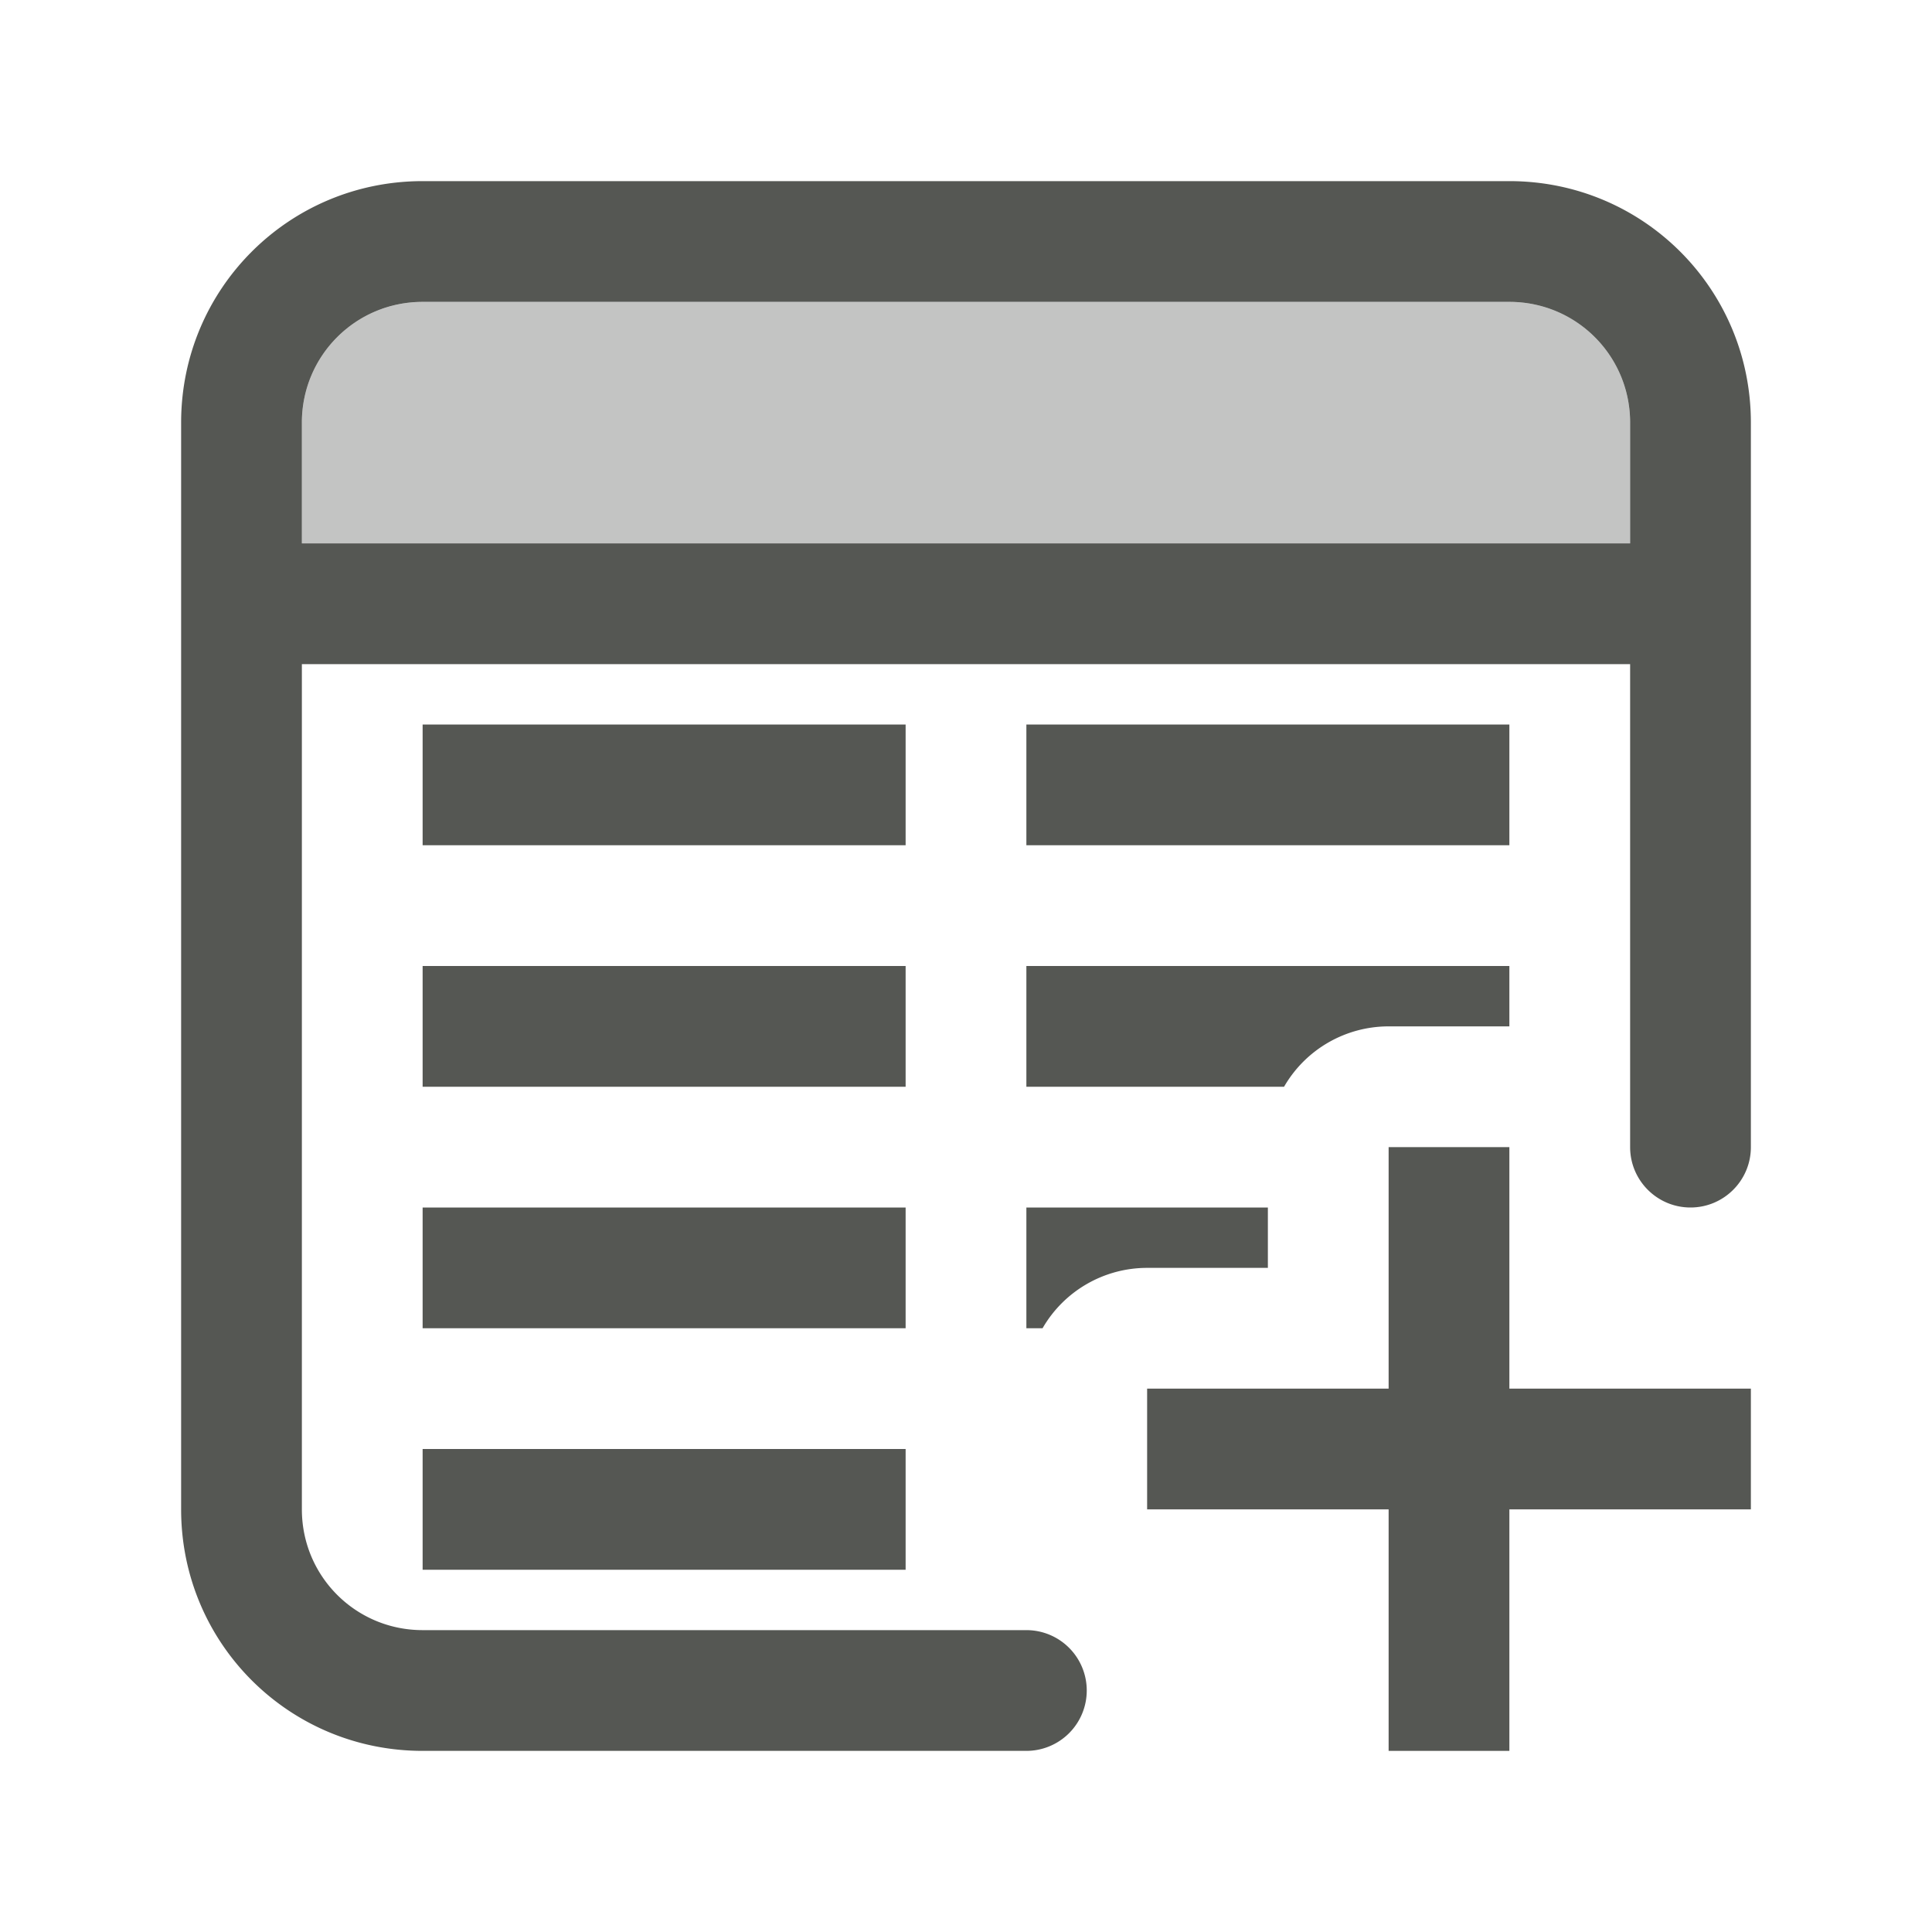 <svg viewBox="0 0 32 32" xmlns="http://www.w3.org/2000/svg"><g fill="#555753"><path d="m7 3c-2.216 0-4 1.784-4 4v18c0 2.216 1.784 4 4 4h10a1 1 0 0 0 1-1 1 1 0 0 0 -1-1h-10c-1.108 0-2-.892-2-2v-14h22v8c0 .552.448 1 1 1s1-.448 1-1v-12c0-2.216-1.784-4-4-4zm0 2h18c1.108 0 2 .892 2 2v2h-22v-2c0-1.108.892-2 2-2zm0 7v2h8v-2zm10 0v2h8v-2zm-10 4v2h8v-2zm10 0v2h4.268c.357-.619 1.018-1 1.732-1h2v-1zm-10 4v2h8v-2zm10 0v2h.268c.357-.619 1.018-1 1.732-1h2v-1zm-10 4v2h8v-2z"/><path d="m7 5c-1.108 0-2 .892-2 2v2h22v-2c0-1.108-.892-2-2-2z" opacity=".35"/><path d="m23 19v4h-4v2h4v4h2v-4h4v-2h-4v-4z"/></g></svg>